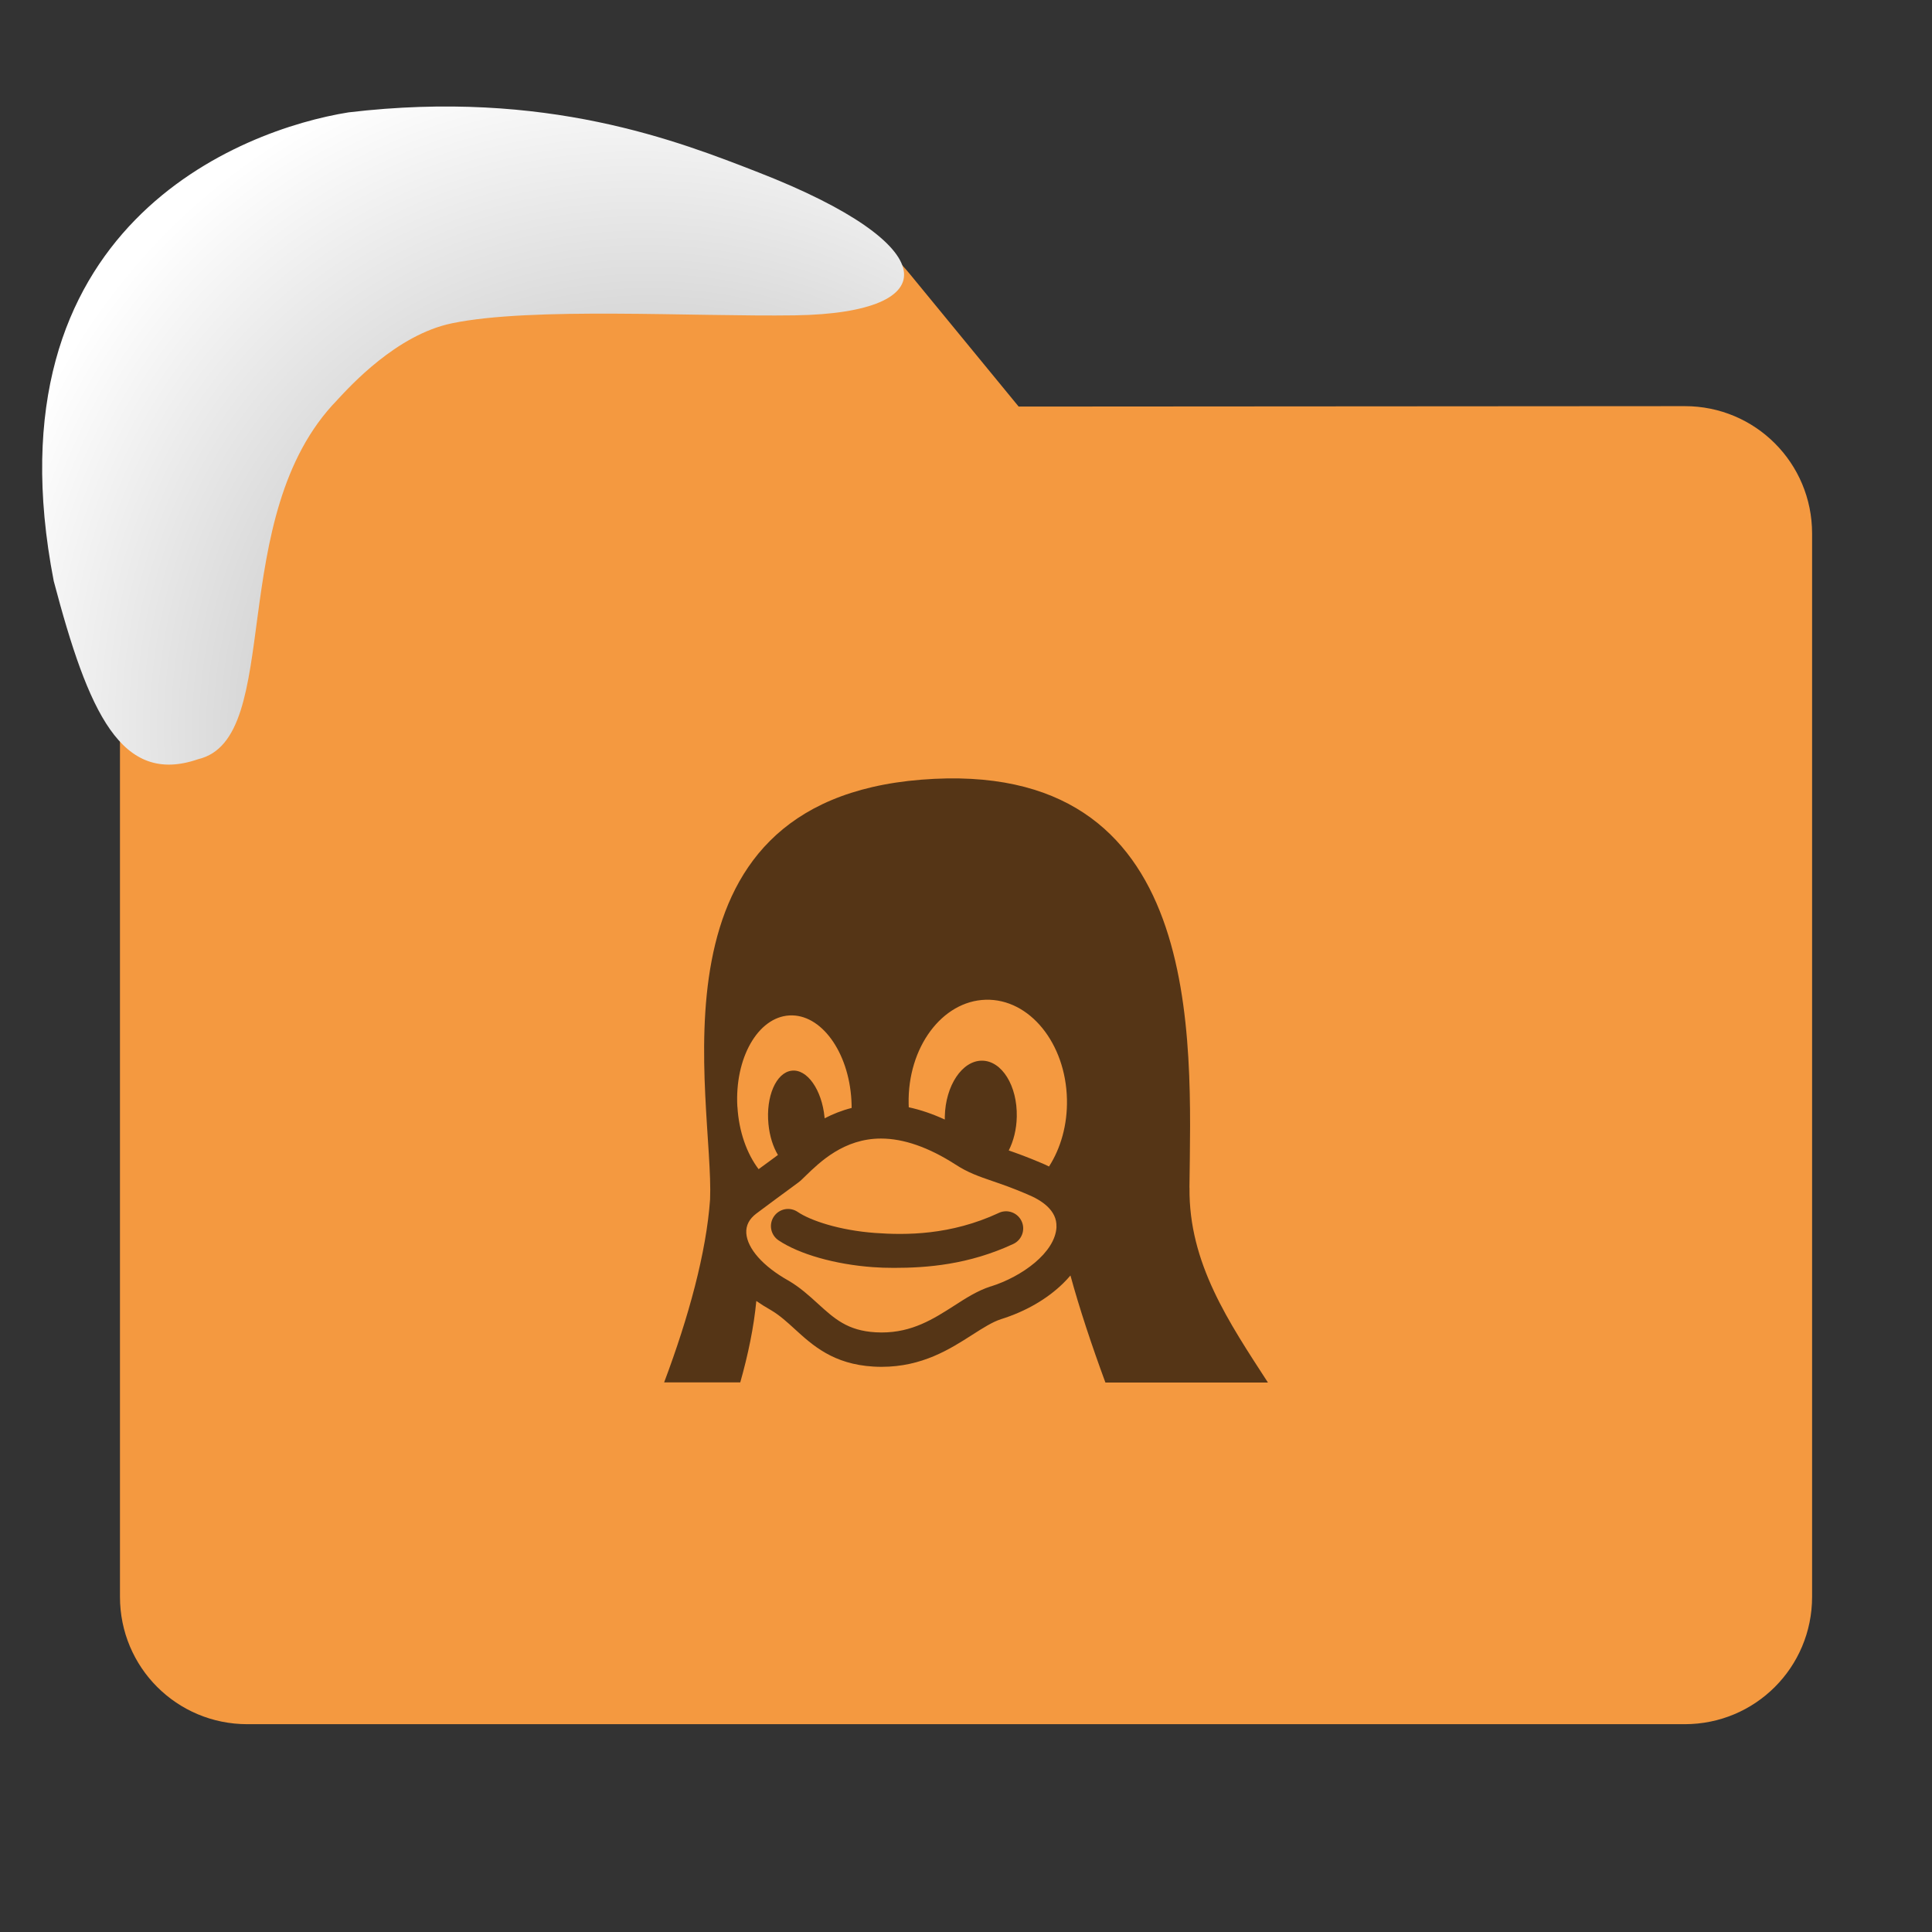 <svg xmlns="http://www.w3.org/2000/svg" viewBox="0 0 32 32"><rect x="0" y="0" width="32" height="32" fill="#333333" stroke="none"/><defs><radialGradient id="0" cx="8.848" cy="12.522" r="6.171" gradientTransform="matrix(1.483-1.122 1.223 1.615-17.06 2.508)" gradientUnits="userSpaceOnUse"><stop stop-color="#999"/><stop offset="1" stop-color="#fff"/></radialGradient></defs><path d="m27.904 6.727c1.169-.001 2.11.941 2.11 2.11v17.611c0 1.169-.941 2.11-2.11 2.11h-23.807c-1.169 0-2.11-.941-2.11-2.11v-16.245-5.067c0-.938.755-1.693 1.693-1.693h9.09c.938 0 1.705.371 2.3 1.096l1.802 2.195" fill="#f49940"/><path d="m16.543 20.09c-.8.372-1.544.368-2.044.332-.596-.043-1.076-.206-1.287-.349-.13-.088-.306-.054-.394.076-.088.13-.054.306.076.394.339.229.938.4 1.564.445.106.008.223.012.348.012.545 0 1.237-.052 1.977-.396.142-.066.204-.235.138-.377-.066-.142-.235-.204-.377-.138m3.157-.421c.027-2.468.281-7.131-4.443-6.754-4.664.375-3.427 5.303-3.497 6.953-.062.873-.351 1.94-.761 3.03h1.261c.13-.46.225-.915.266-1.349.076.053.157.104.244.153.141.083.263.194.391.311.3.274.641.584 1.306.623.045.003.09.004.134.004.673 0 1.133-.294 1.503-.531.177-.113.33-.211.474-.258.409-.128.767-.335 1.034-.598.042-.041.08-.083.117-.126.149.546.353 1.16.579 1.773h2.692c-.646-.998-1.313-1.976-1.299-3.224m-7.489-1.343c0 0 0 0 0 0-.046-.805.339-1.483.861-1.513.522-.03.982.598 1.028 1.403.002.044.004.087.004.129-.165.042-.314.102-.448.172-.001-.006-.001-.012-.001-.018-.045-.457-.289-.803-.545-.771-.257.031-.429.427-.384.884.019.2.077.378.157.512-.02.016-.076.057-.141.104-.049.035-.108.079-.179.131-.194-.255-.327-.621-.351-1.034m5.285 1.99c-.019.426-.575.826-1.09.987h-.003c-.214.069-.405.191-.606.321-.339.217-.69.441-1.197.441-.033 0-.067-.001-.101-.003-.464-.027-.681-.225-.956-.475-.145-.132-.295-.269-.488-.382l-.004-.002c-.417-.235-.676-.528-.693-.783-.008-.127.048-.236.168-.326.26-.195.434-.322.55-.407.128-.094.167-.122.195-.149.02-.019.043-.041.066-.064.239-.232.638-.621 1.252-.621.375 0 .79.145 1.232.429.208.136.389.198.619.277.158.054.337.116.576.219l.004.002c.223.092.487.259.475.536m-.123-1c-.043-.022-.088-.042-.134-.061-.216-.092-.389-.155-.533-.205.079-.155.129-.349.133-.559.011-.512-.247-.927-.576-.928-.329-.001-.605.413-.616.925 0 .017 0 .034 0 .05-.203-.093-.402-.161-.597-.203-.001-.019-.002-.038-.002-.058-.019-.932.553-1.703 1.277-1.723.724-.02 1.326.72 1.345 1.651.009.422-.104.81-.297 1.111" fill-opacity=".651"/>

   xmlns:dc="http://purl.org/dc/elements/1.1/"
   xmlns:cc="http://creativecommons.org/ns#"
   xmlns:rdf="http://www.w3.org/1999/02/22-rdf-syntax-ns#"
   xmlns:svg="http://www.w3.org/2000/svg"
   xmlns="http://www.w3.org/2000/svg"
   xmlns:xlink="http://www.w3.org/1999/xlink"
   xmlns:sodipodi="http://sodipodi.sourceforge.net/DTD/sodipodi-0.dtd"
   xmlns:inkscape="http://www.inkscape.org/namespaces/inkscape"
   version="1"
   width="32"
   height="32"
   id="svg12"
   sodipodi:docname="snow-places.svg"
   inkscape:version="0.92.1 r"&gt;
  <path d="m5.587 6.624c-1.88 1.927-.867 5.611-2.306 5.951-1.275.44-1.817-.775-2.391-2.951-1.142-5.885 3.111-7.48 4.884-7.763 3.276-.389 5.472.482 6.79.995 3.09 1.204 3.119 2.329.603 2.367-1.678.025-4.36-.143-5.683.132-.918.191-1.685 1.042-1.897 1.268" fill="url(#0)"/><path fill="#00000f" fill-opacity="0" d="m0 0h32v32h-32z"/></svg>